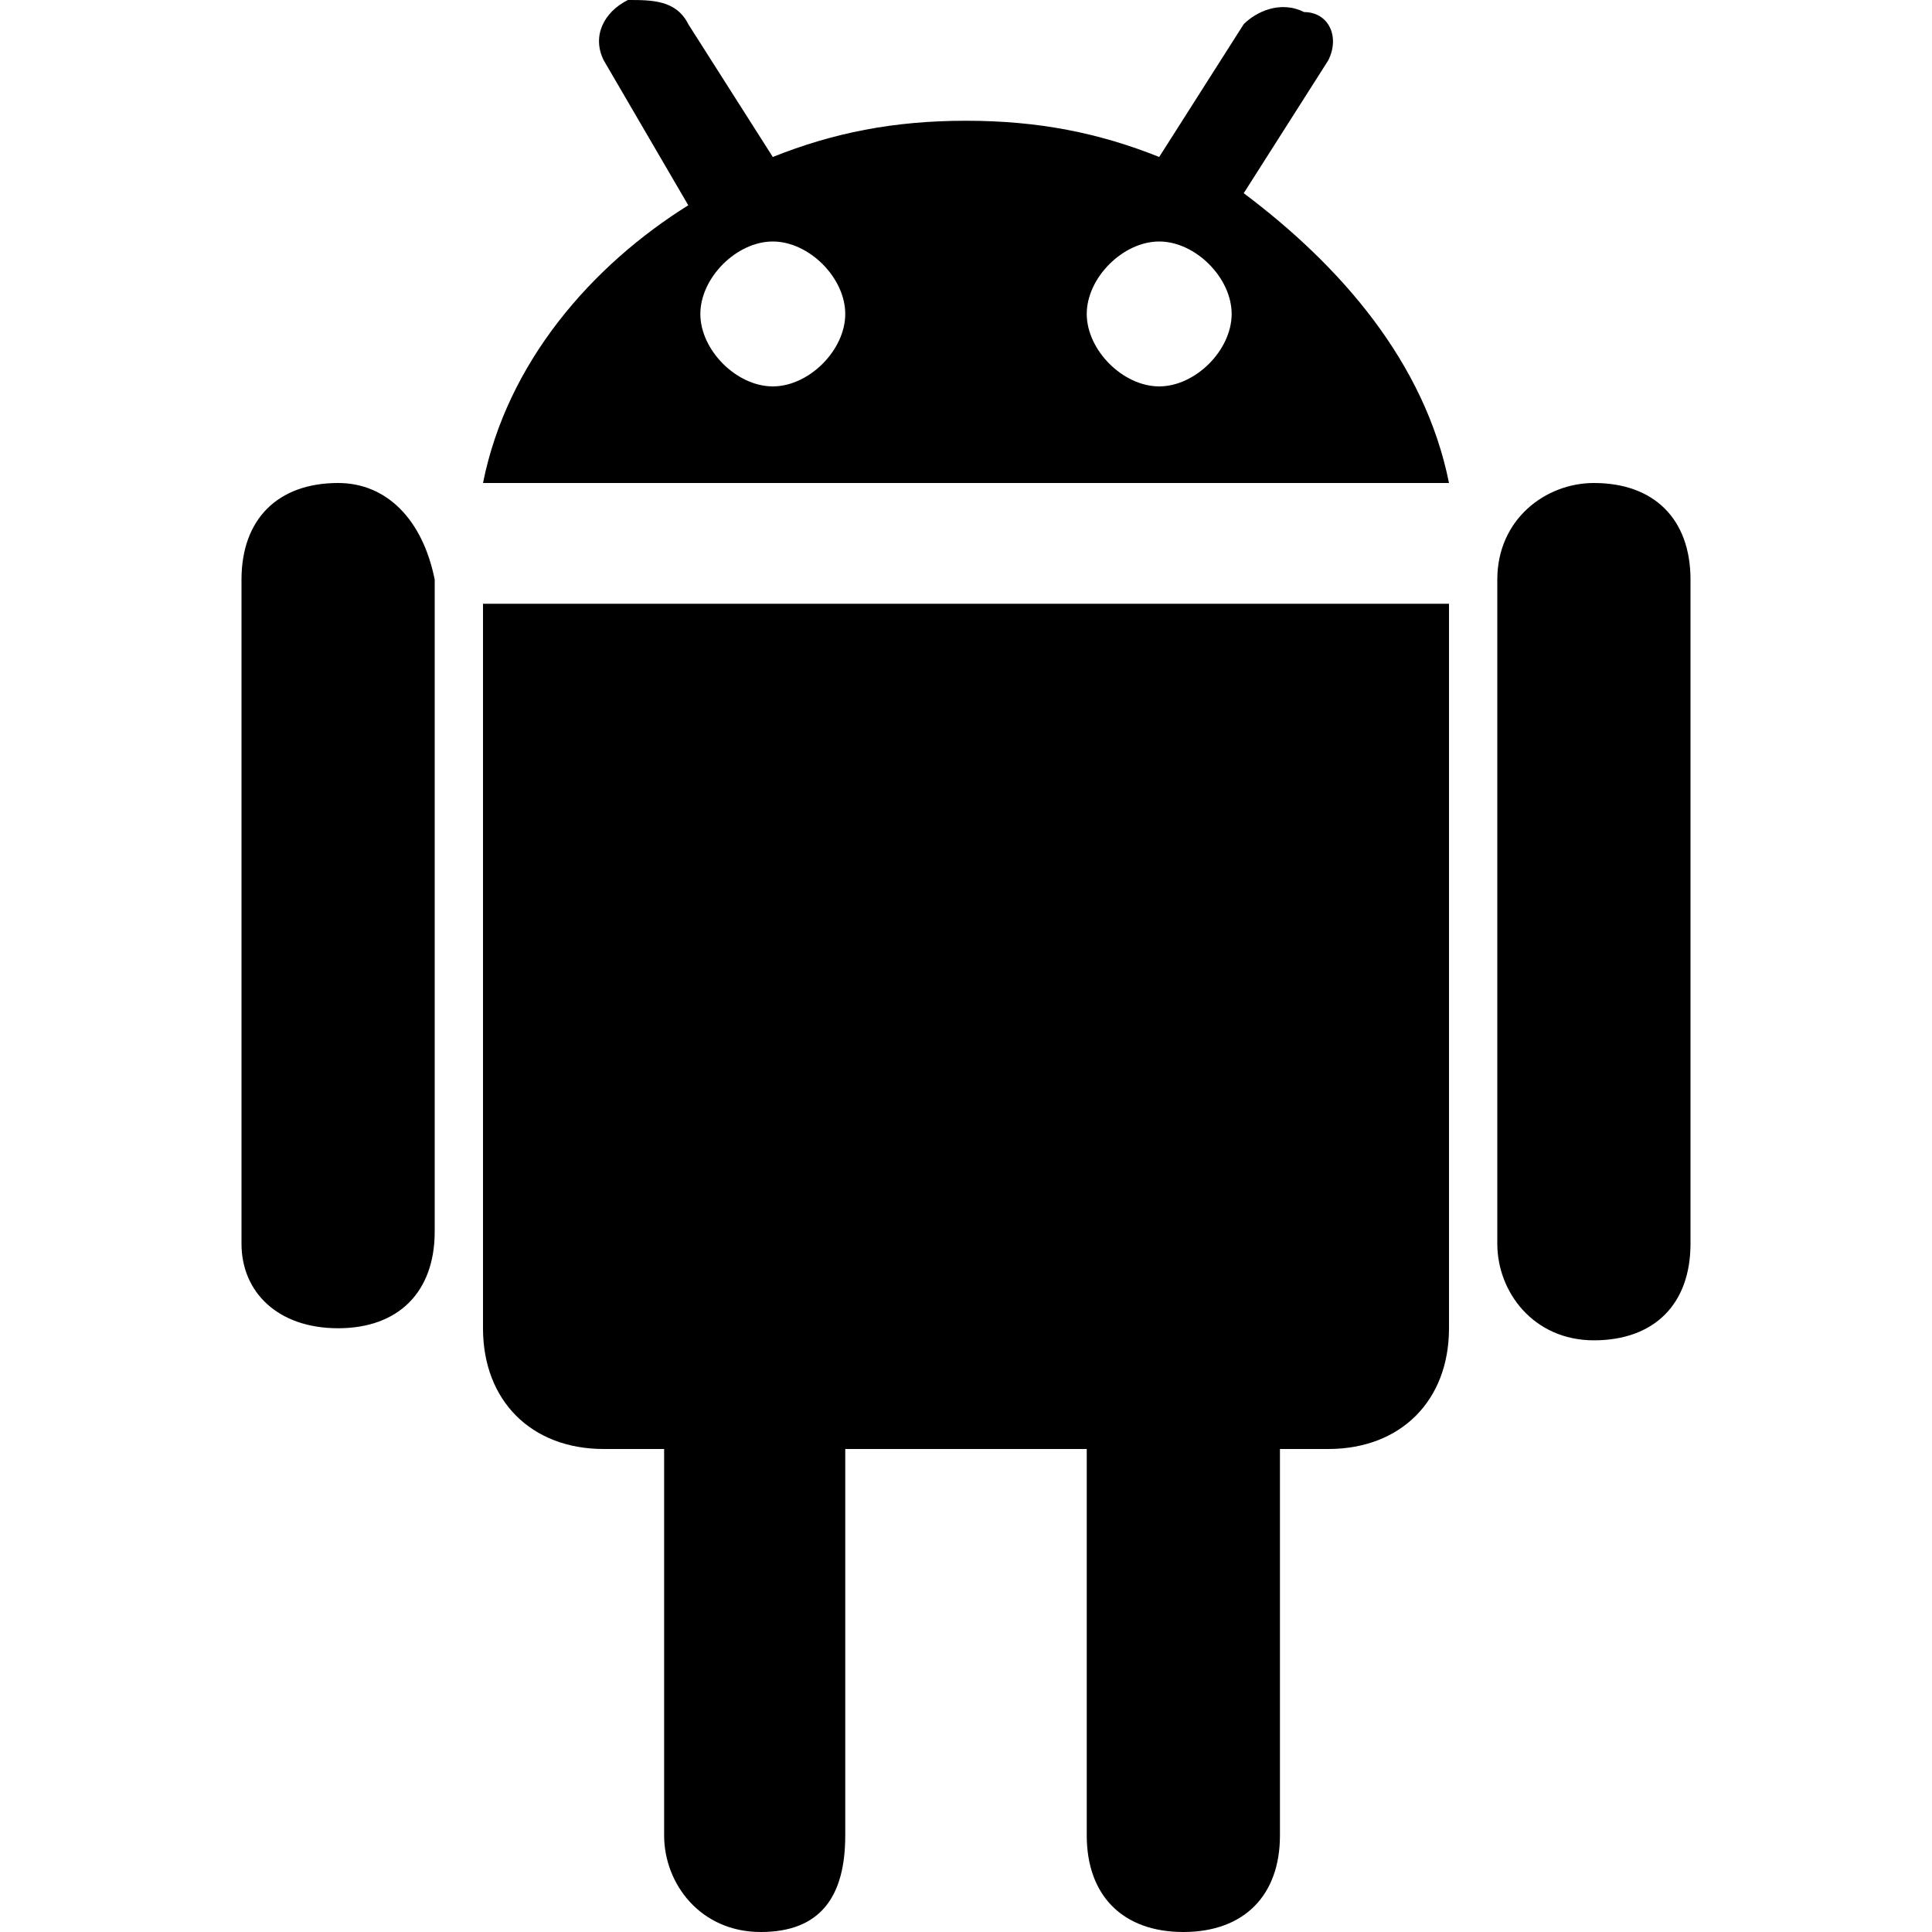 <svg xmlns="http://www.w3.org/2000/svg" height="16" viewBox="0 0 16 16"><path d="M4 11c0 .6.4 1 1 1h.5v3.2c0 .4.3.8.8.8s.7-.3.7-.8V12h2v3.2c0 .5.3.8.8.8s.8-.3.8-.8V12h.4c.6 0 1-.4 1-1V5H4v6zm6.3-9.4L11 .5c.1-.2 0-.4-.2-.4-.2-.1-.4 0-.5.1l-.7 1.1C9.1 1.1 8.6 1 8 1s-1.1.1-1.6.3L5.7.2C5.6 0 5.4 0 5.2 0c-.2.1-.3.3-.2.5l.7 1.2C4.9 2.2 4.2 3 4 4h8c-.2-1-.9-1.8-1.7-2.4zM6.4 3.2c-.3 0-.6-.3-.6-.6s.3-.6.6-.6.6.3.6.6-.3.6-.6.6zm3.2 0c-.3 0-.6-.3-.6-.6s.3-.6.6-.6.6.3.6.6-.3.6-.6.6zm3.6.8c-.4 0-.8.3-.8.8v5.5c0 .4.3.8.8.8s.8-.3.8-.8V4.8c0-.5-.3-.8-.8-.8zM2.8 4c-.5 0-.8.3-.8.8v5.5c0 .4.3.7.8.7s.8-.3.8-.8V4.8c-.1-.5-.4-.8-.8-.8z"/></svg>